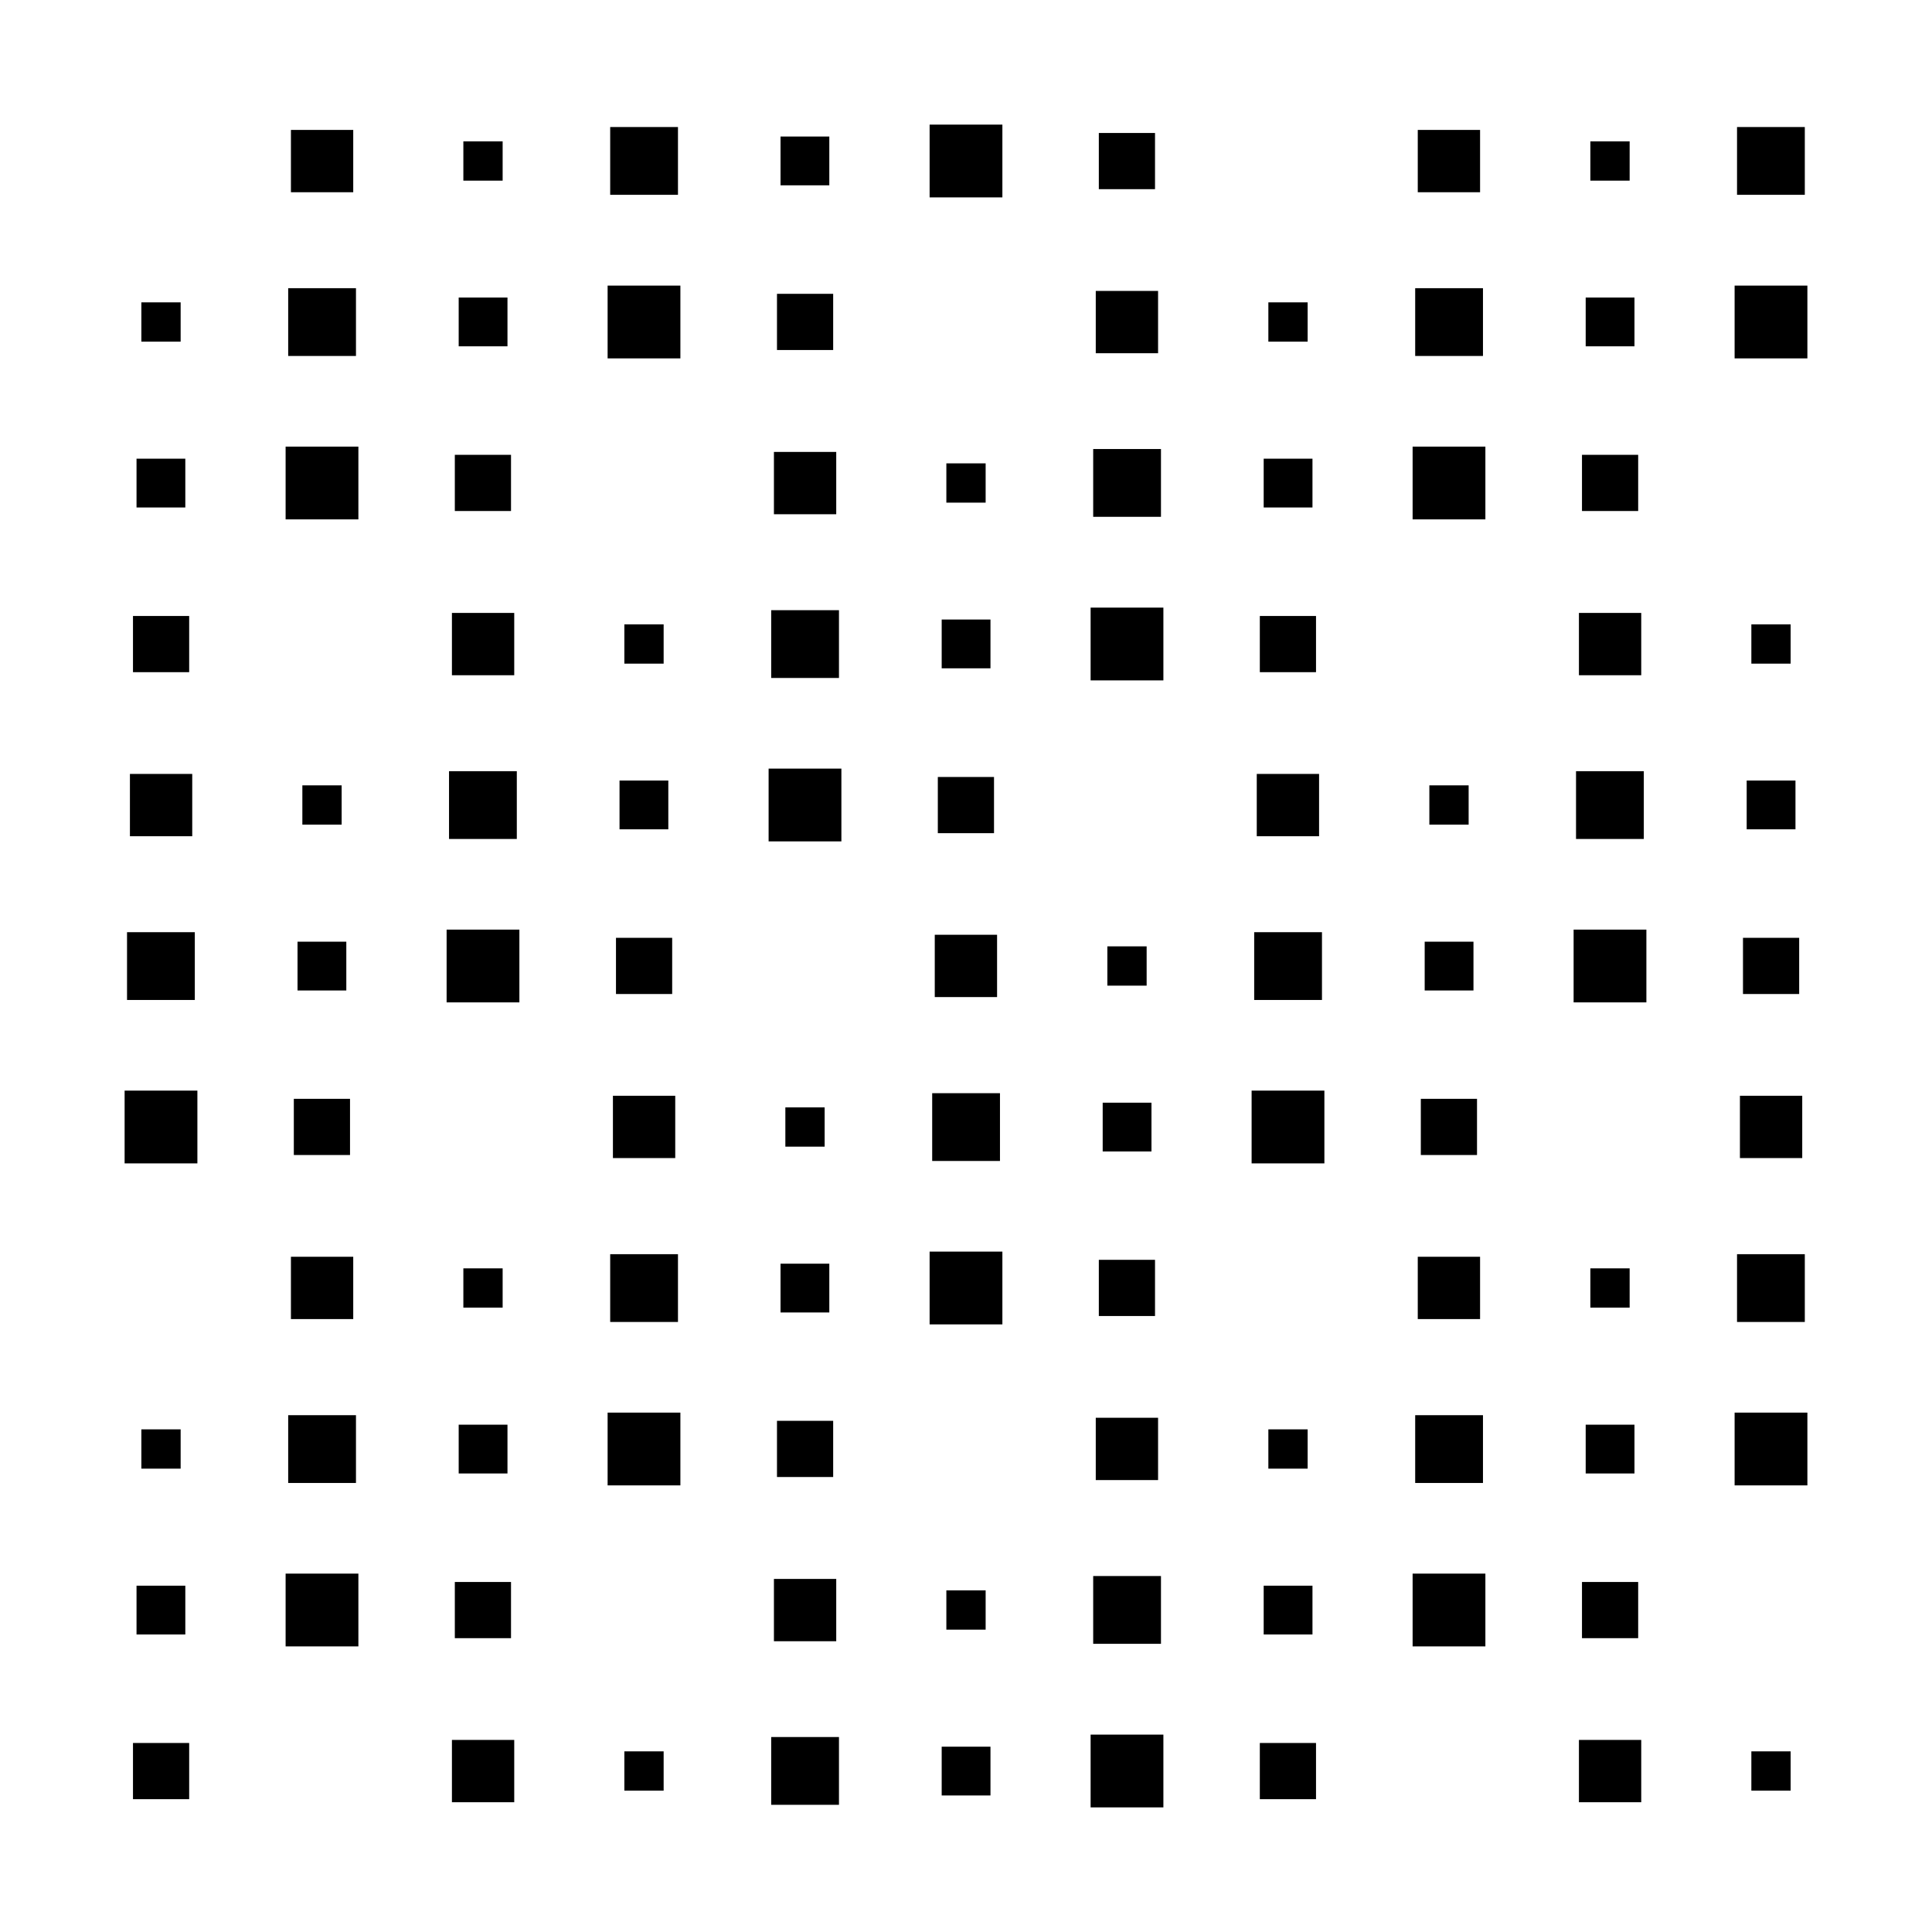 <?xml version="1.0" encoding="utf-8" ?>
<svg baseProfile="full" preserveAspectRatio="xMidYMid meet" version="1.1" viewBox="0,0,12,12" xmlns="http://www.w3.org/2000/svg" xmlns:ev="http://www.w3.org/2001/xml-events" xmlns:xlink="http://www.w3.org/1999/xlink"><defs><style type="text/css"><![CDATA[
            * {
                stroke: black;
                stroke-width: 0.1;
            }
        ]]></style></defs><g transform="translate(1,1)"><rect height="0.0" width="0.0" x="0.0" y="0.0" /><rect height="0.144" width="0.144" x="-0.072" y="0.928" /><rect height="0.203" width="0.203" x="-0.102" y="1.899" /><rect height="0.249" width="0.249" x="-0.124" y="2.876" /><rect height="0.287" width="0.287" x="-0.143" y="3.857" /><rect height="0.321" width="0.321" x="-0.161" y="4.84" /><rect height="0.352" width="0.352" x="-0.176" y="5.824" /><rect height="0.0" width="0.0" x="0.0" y="7.0" /><rect height="0.144" width="0.144" x="-0.072" y="7.928" /><rect height="0.203" width="0.203" x="-0.102" y="8.899" /><rect height="0.249" width="0.249" x="-0.124" y="9.876" /><rect height="0.287" width="0.287" x="0.857" y="-0.143" /><rect height="0.321" width="0.321" x="0.84" y="0.84" /><rect height="0.352" width="0.352" x="0.824" y="1.824" /><rect height="0.0" width="0.0" x="1.0" y="3.0" /><rect height="0.144" width="0.144" x="0.928" y="3.928" /><rect height="0.203" width="0.203" x="0.898" y="4.899" /><rect height="0.249" width="0.249" x="0.875" y="5.875" /><rect height="0.287" width="0.287" x="0.857" y="6.856" /><rect height="0.321" width="0.321" x="0.84" y="7.84" /><rect height="0.352" width="0.352" x="0.824" y="8.824" /><rect height="0.0" width="0.0" x="1.0" y="10.0" /><rect height="0.144" width="0.144" x="1.928" y="-0.072" /><rect height="0.203" width="0.203" x="1.899" y="0.898" /><rect height="0.249" width="0.249" x="1.875" y="1.875" /><rect height="0.287" width="0.287" x="1.857" y="2.857" /><rect height="0.321" width="0.321" x="1.839" y="3.84" /><rect height="0.352" width="0.352" x="1.824" y="4.824" /><rect height="0.0" width="0.0" x="2.0" y="6.0" /><rect height="0.144" width="0.144" x="1.928" y="6.928" /><rect height="0.203" width="0.203" x="1.899" y="7.899" /><rect height="0.249" width="0.249" x="1.875" y="8.876" /><rect height="0.287" width="0.287" x="1.857" y="9.857" /><rect height="0.321" width="0.321" x="2.84" y="-0.161" /><rect height="0.352" width="0.352" x="2.824" y="0.824" /><rect height="0.0" width="0.0" x="3.0" y="2.0" /><rect height="0.144" width="0.144" x="2.928" y="2.928" /><rect height="0.203" width="0.203" x="2.898" y="3.898" /><rect height="0.249" width="0.249" x="2.876" y="4.875" /><rect height="0.287" width="0.287" x="2.857" y="5.856" /><rect height="0.321" width="0.321" x="2.84" y="6.84" /><rect height="0.352" width="0.352" x="2.824" y="7.824" /><rect height="0.0" width="0.0" x="3.0" y="9.0" /><rect height="0.144" width="0.144" x="2.928" y="9.928" /><rect height="0.203" width="0.203" x="3.898" y="-0.102" /><rect height="0.249" width="0.249" x="3.876" y="0.875" /><rect height="0.287" width="0.287" x="3.857" y="1.857" /><rect height="0.321" width="0.321" x="3.84" y="2.84" /><rect height="0.352" width="0.352" x="3.824" y="3.824" /><rect height="0.0" width="0.0" x="4.0" y="5.0" /><rect height="0.144" width="0.144" x="3.928" y="5.928" /><rect height="0.203" width="0.203" x="3.898" y="6.899" /><rect height="0.249" width="0.249" x="3.876" y="7.875" /><rect height="0.287" width="0.287" x="3.857" y="8.857" /><rect height="0.321" width="0.321" x="3.84" y="9.839" /><rect height="0.352" width="0.352" x="4.824" y="-0.176" /><rect height="0.0" width="0.0" x="5.0" y="1.0" /><rect height="0.144" width="0.144" x="4.928" y="1.928" /><rect height="0.203" width="0.203" x="4.899" y="2.898" /><rect height="0.249" width="0.249" x="4.875" y="3.876" /><rect height="0.287" width="0.287" x="4.856" y="4.856" /><rect height="0.321" width="0.321" x="4.84" y="5.84" /><rect height="0.352" width="0.352" x="4.824" y="6.824" /><rect height="0.0" width="0.0" x="5.0" y="8.0" /><rect height="0.144" width="0.144" x="4.928" y="8.928" /><rect height="0.203" width="0.203" x="4.899" y="9.899" /><rect height="0.249" width="0.249" x="5.875" y="-0.124" /><rect height="0.287" width="0.287" x="5.856" y="0.857" /><rect height="0.321" width="0.321" x="5.84" y="1.839" /><rect height="0.352" width="0.352" x="5.824" y="2.824" /><rect height="0.0" width="0.0" x="6.0" y="4.0" /><rect height="0.144" width="0.144" x="5.928" y="4.928" /><rect height="0.203" width="0.203" x="5.899" y="5.899" /><rect height="0.249" width="0.249" x="5.875" y="6.875" /><rect height="0.287" width="0.287" x="5.856" y="7.856" /><rect height="0.321" width="0.321" x="5.84" y="8.839" /><rect height="0.352" width="0.352" x="5.824" y="9.824" /><rect height="0.0" width="0.0" x="7.0" y="0.0" /><rect height="0.144" width="0.144" x="6.928" y="0.928" /><rect height="0.203" width="0.203" x="6.899" y="1.899" /><rect height="0.249" width="0.249" x="6.875" y="2.876" /><rect height="0.287" width="0.287" x="6.856" y="3.857" /><rect height="0.321" width="0.321" x="6.84" y="4.84" /><rect height="0.352" width="0.352" x="6.824" y="5.824" /><rect height="0.0" width="0.0" x="7.0" y="7.0" /><rect height="0.144" width="0.144" x="6.928" y="7.928" /><rect height="0.203" width="0.203" x="6.899" y="8.899" /><rect height="0.249" width="0.249" x="6.875" y="9.876" /><rect height="0.287" width="0.287" x="7.856" y="-0.143" /><rect height="0.321" width="0.321" x="7.84" y="0.84" /><rect height="0.352" width="0.352" x="7.824" y="1.824" /><rect height="0.0" width="0.0" x="8.0" y="3.0" /><rect height="0.144" width="0.144" x="7.928" y="3.928" /><rect height="0.203" width="0.203" x="7.899" y="4.899" /><rect height="0.249" width="0.249" x="7.875" y="5.875" /><rect height="0.287" width="0.287" x="7.856" y="6.856" /><rect height="0.321" width="0.321" x="7.84" y="7.84" /><rect height="0.352" width="0.352" x="7.824" y="8.824" /><rect height="0.0" width="0.0" x="8.0" y="10.0" /><rect height="0.144" width="0.144" x="8.928" y="-0.072" /><rect height="0.203" width="0.203" x="8.899" y="0.898" /><rect height="0.249" width="0.249" x="8.876" y="1.875" /><rect height="0.287" width="0.287" x="8.857" y="2.857" /><rect height="0.321" width="0.321" x="8.839" y="3.84" /><rect height="0.352" width="0.352" x="8.824" y="4.824" /><rect height="0.0" width="0.0" x="9.0" y="6.0" /><rect height="0.144" width="0.144" x="8.928" y="6.928" /><rect height="0.203" width="0.203" x="8.899" y="7.899" /><rect height="0.249" width="0.249" x="8.876" y="8.876" /><rect height="0.287" width="0.287" x="8.857" y="9.857" /><rect height="0.321" width="0.321" x="9.839" y="-0.161" /><rect height="0.352" width="0.352" x="9.824" y="0.824" /><rect height="0.0" width="0.0" x="10.0" y="2.0" /><rect height="0.144" width="0.144" x="9.928" y="2.928" /><rect height="0.203" width="0.203" x="9.899" y="3.898" /><rect height="0.249" width="0.249" x="9.876" y="4.875" /><rect height="0.287" width="0.287" x="9.857" y="5.856" /><rect height="0.321" width="0.321" x="9.839" y="6.84" /><rect height="0.352" width="0.352" x="9.824" y="7.824" /><rect height="0.0" width="0.0" x="10.0" y="9.0" /><rect height="0.144" width="0.144" x="9.928" y="9.928" /></g></svg>